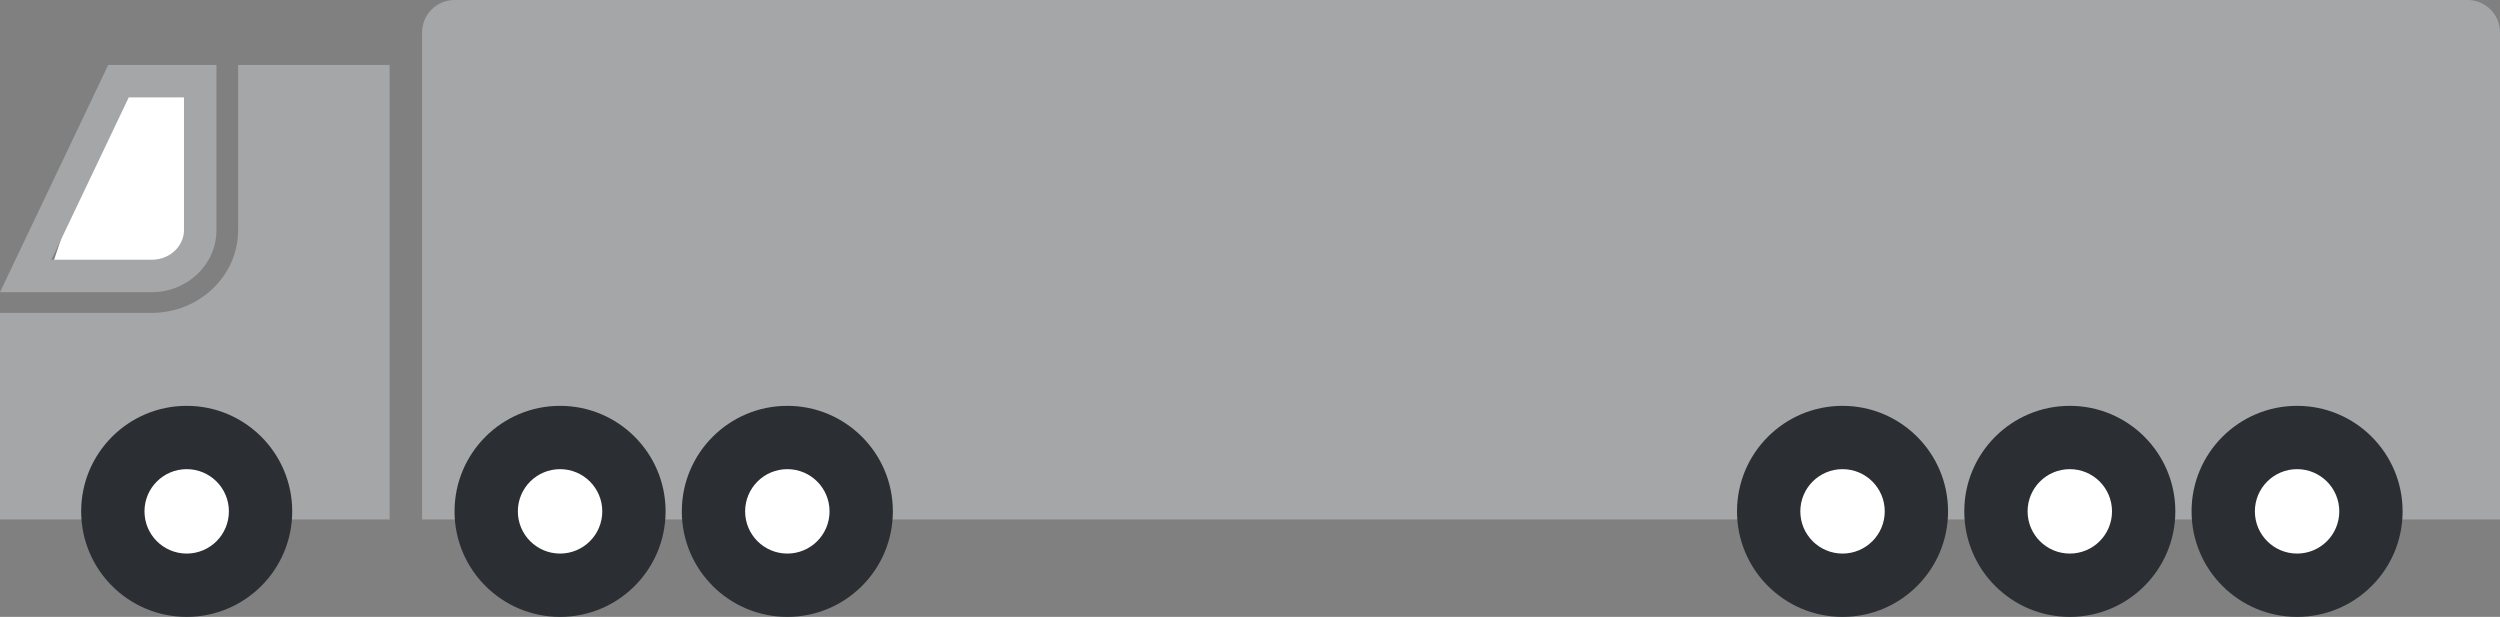 <svg width="154" height="38" viewBox="0 0 154 38" fill="none" xmlns="http://www.w3.org/2000/svg">
<rect x="0" y="0" width="154" height="38" fill="#808080" stroke="none"/>
<path d="M7 5H12V14C12 15.657 10.657 17 9 17H3L7 5Z" fill="white"/>
<path fill-rule="evenodd" clip-rule="evenodd" d="M9.333 19.273H0V32H24V4H14.667V14.182C14.667 16.994 12.279 19.273 9.333 19.273ZM9.333 16H3.168L7.93 6H11.333V14.182C11.333 15.099 10.527 16 9.333 16ZM0 18H2.215H9.333C11.543 18 13.333 16.291 13.333 14.182V6V4H11.333H6.667L0.952 16L0 18Z" fill="#A4A6A7"/>
<path d="M18 31.5C18 35.09 15.09 38 11.5 38C7.91 38 5 35.09 5 31.5C5 27.91 7.91 25 11.5 25C15.09 25 18 27.91 18 31.5Z" fill="#2B2F33"/>
<path d="M14.1 31.5C14.1 32.936 12.936 34.1 11.5 34.1C10.064 34.1 8.9 32.936 8.9 31.5C8.9 30.064 10.064 28.9 11.5 28.9C12.936 28.9 14.1 30.064 14.1 31.5Z" fill="white"/>
<path d="M26 2C26 0.895 26.895 0 28 0H152C153.105 0 154 0.895 154 2V32H26V2Z" fill="#A4A6A7"/>
<path d="M41 31.5C41 35.09 38.09 38 34.5 38C30.91 38 28 35.09 28 31.5C28 27.91 30.91 25 34.5 25C38.09 25 41 27.91 41 31.5Z" fill="#2B2F33"/>
<path d="M37.1 31.5C37.1 32.936 35.936 34.1 34.5 34.1C33.064 34.1 31.9 32.936 31.9 31.5C31.9 30.064 33.064 28.9 34.5 28.9C35.936 28.9 37.1 30.064 37.1 31.5Z" fill="white"/>
<path d="M55 31.5C55 35.09 52.09 38 48.5 38C44.91 38 42 35.09 42 31.5C42 27.91 44.91 25 48.5 25C52.09 25 55 27.91 55 31.5Z" fill="#2B2F33"/>
<path d="M51.1 31.5C51.1 32.936 49.936 34.1 48.5 34.1C47.064 34.1 45.9 32.936 45.9 31.5C45.9 30.064 47.064 28.9 48.5 28.9C49.936 28.9 51.1 30.064 51.1 31.5Z" fill="white"/>
<path d="M120 31.5C120 35.09 117.09 38 113.5 38C109.91 38 107 35.09 107 31.5C107 27.91 109.91 25 113.5 25C117.09 25 120 27.91 120 31.5Z" fill="#2B2F33"/>
<path d="M116.1 31.5C116.1 32.936 114.936 34.1 113.5 34.1C112.064 34.1 110.9 32.936 110.9 31.5C110.9 30.064 112.064 28.9 113.5 28.9C114.936 28.9 116.1 30.064 116.1 31.5Z" fill="white"/>
<path d="M134 31.5C134 35.09 131.09 38 127.5 38C123.91 38 121 35.09 121 31.5C121 27.91 123.91 25 127.5 25C131.09 25 134 27.91 134 31.5Z" fill="#2B2F33"/>
<path d="M130.1 31.5C130.1 32.936 128.936 34.1 127.5 34.1C126.064 34.1 124.9 32.936 124.9 31.5C124.9 30.064 126.064 28.9 127.5 28.9C128.936 28.9 130.1 30.064 130.1 31.5Z" fill="white"/>
<path d="M148 31.5C148 35.09 145.09 38 141.5 38C137.91 38 135 35.09 135 31.5C135 27.91 137.91 25 141.5 25C145.09 25 148 27.91 148 31.5Z" fill="#2B2F33"/>
<path d="M144.1 31.5C144.1 32.936 142.936 34.1 141.5 34.1C140.064 34.1 138.9 32.936 138.9 31.5C138.9 30.064 140.064 28.9 141.5 28.9C142.936 28.9 144.1 30.064 144.1 31.5Z" fill="white"/>
</svg>
